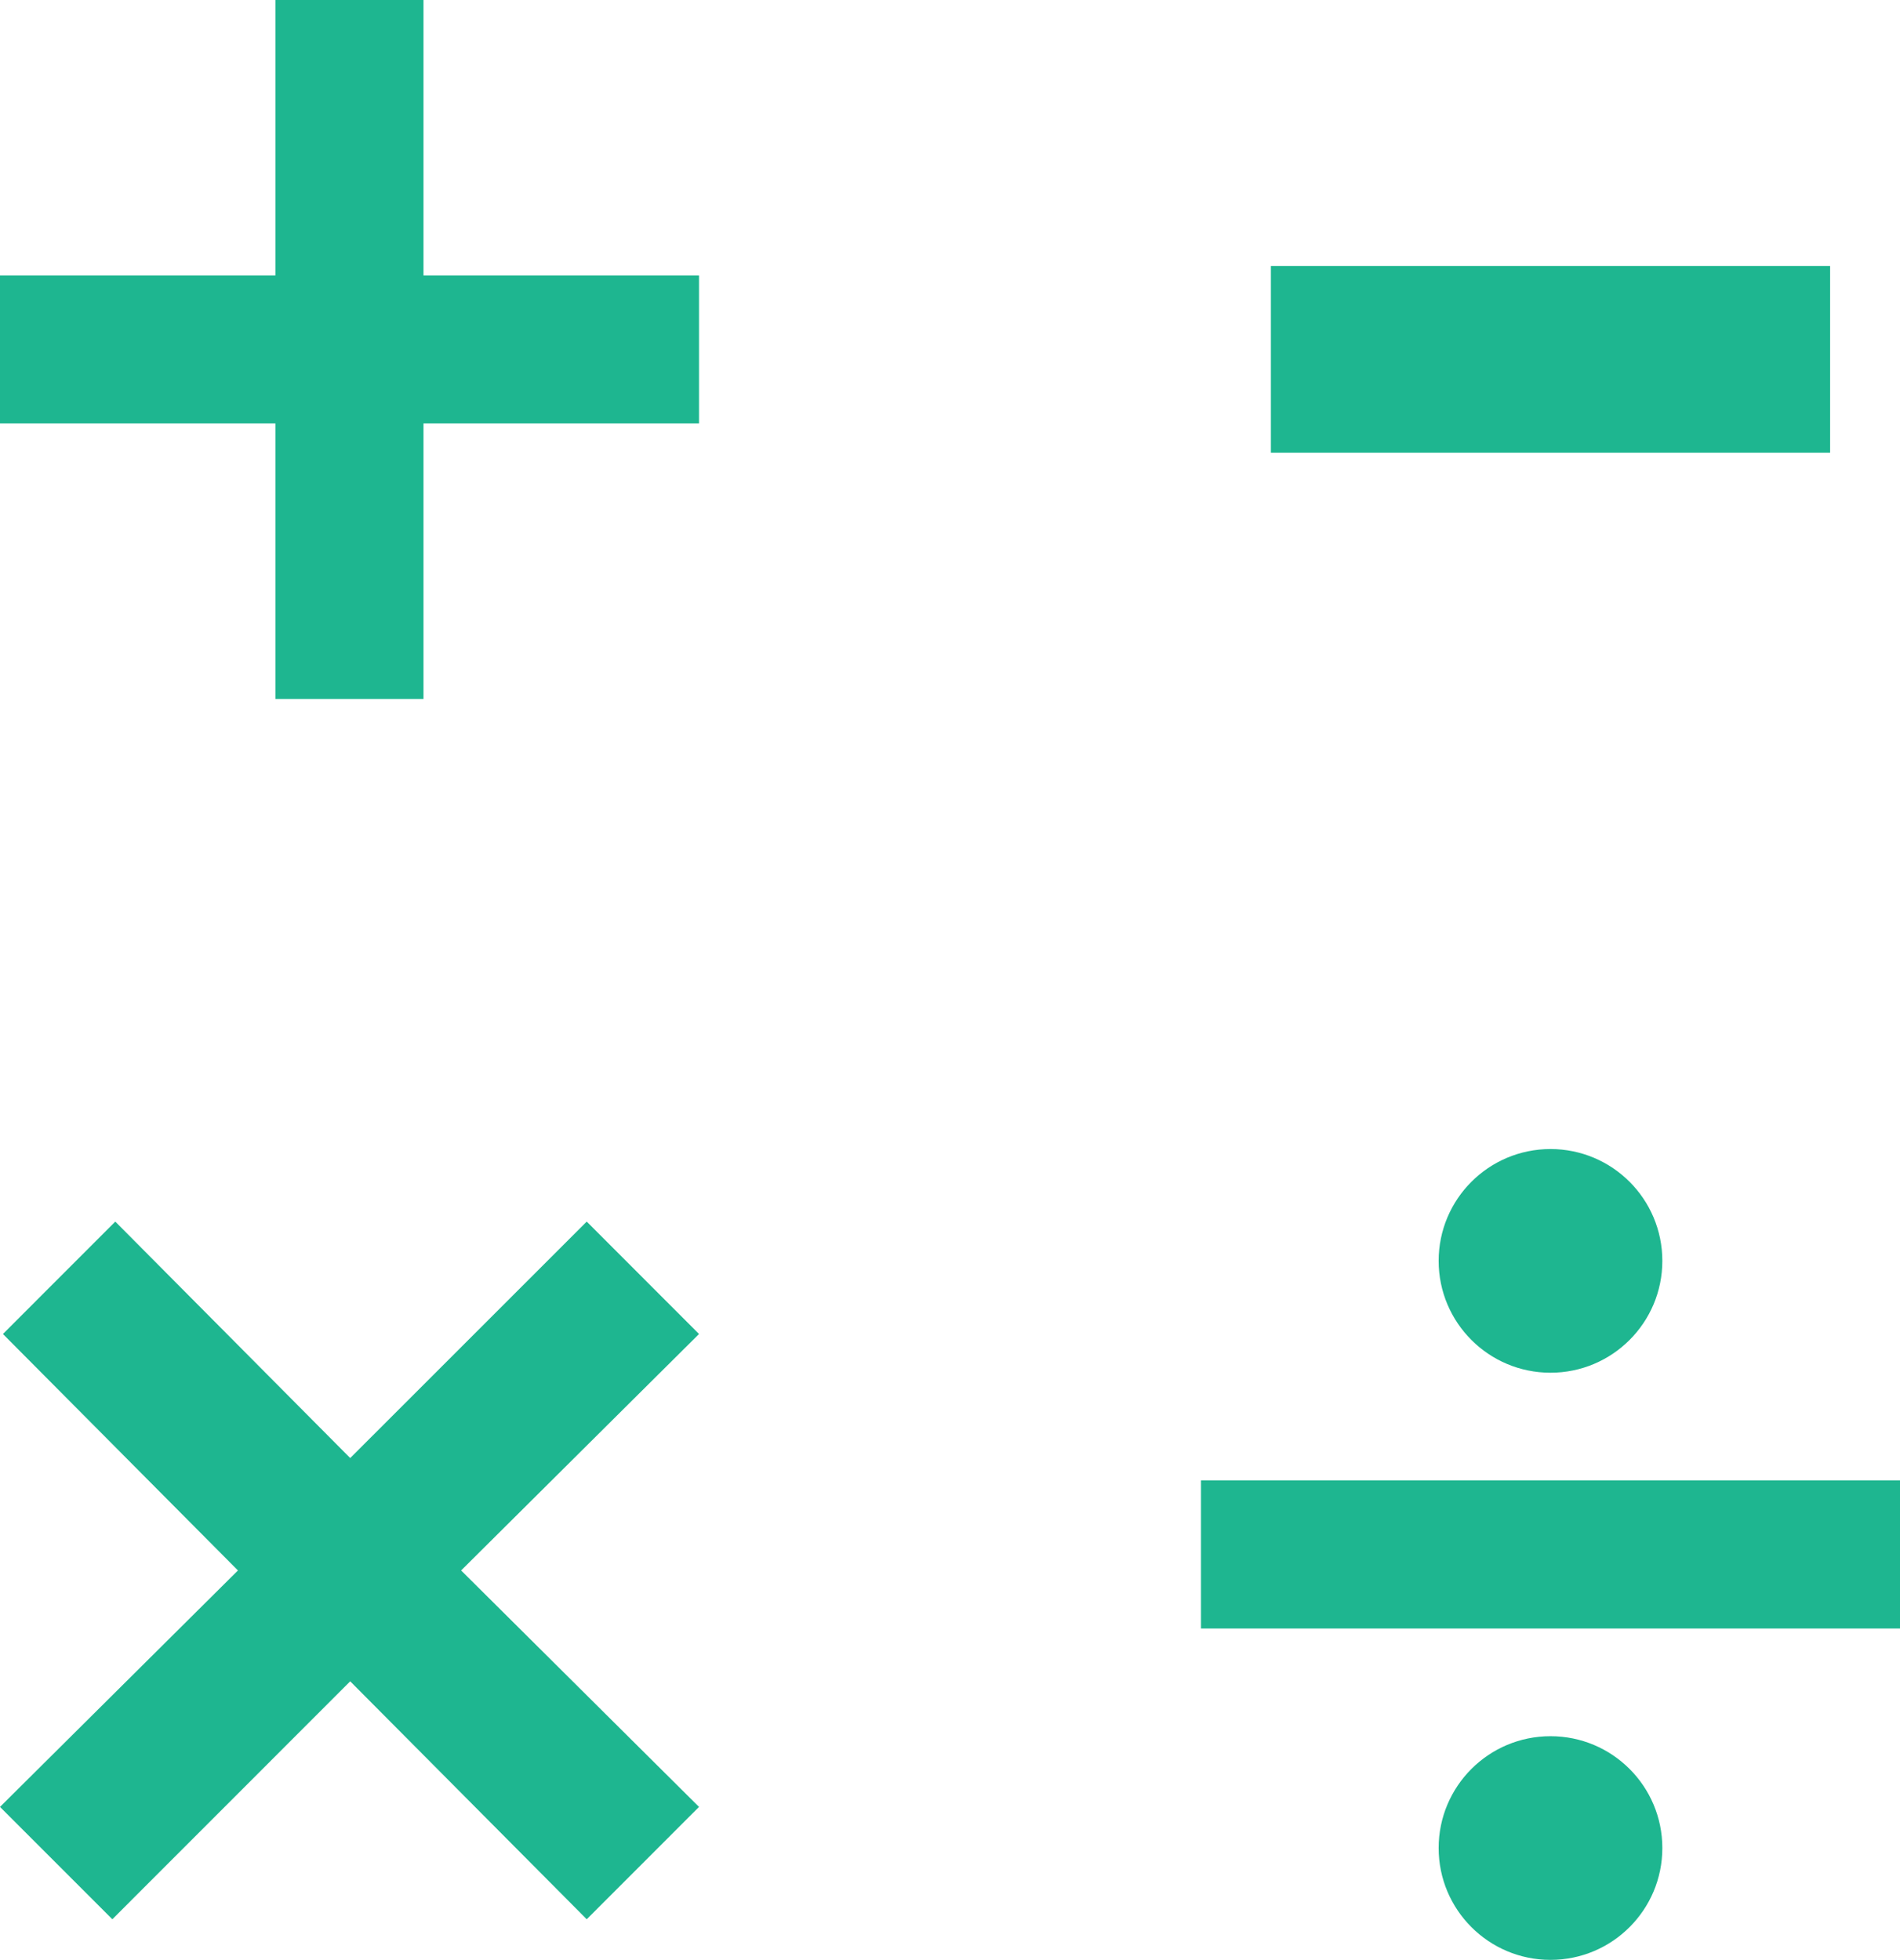 <svg version="1.1" id="图层_1" x="0px" y="0px" width="67.953px" height="70.096px" viewBox="0 0 67.953 70.096" enable-background="new 0 0 67.953 70.096" xml:space="preserve" xmlns="http://www.w3.org/2000/svg" xmlns:xlink="http://www.w3.org/1999/xlink" xmlns:xml="http://www.w3.org/XML/1998/namespace">
  <g>
    <rect x="45.453" y="9.512" fill="#1EB690" width="20" height="6.68" class="color c1"/>
    <polygon fill="#1EB690" points="20.984,43.691 12.525,52.148 4.123,43.691 0.105,47.711 8.51,56.168 0,64.625 4.018,68.643 
		12.525,60.133 20.984,68.643 25,64.625 16.492,56.168 25,47.711 	" class="color c1"/>
    <polygon fill="#1EB690" points="15.146,0 9.85,0 9.85,9.852 0,9.852 0,15.146 9.85,15.146 9.85,25 15.146,25 15.146,15.146 
		25,15.146 25,9.852 15.146,9.852 	" class="color c1"/>
    <rect x="42.953" y="52.949" fill="#1EB690" width="25" height="5.295" class="color c1"/>
    <circle fill="#1EB690" cx="55.453" cy="45.096" r="4" class="color c1"/>
    <circle fill="#1EB690" cx="55.453" cy="66.096" r="4" class="color c1"/>
  </g>
</svg>